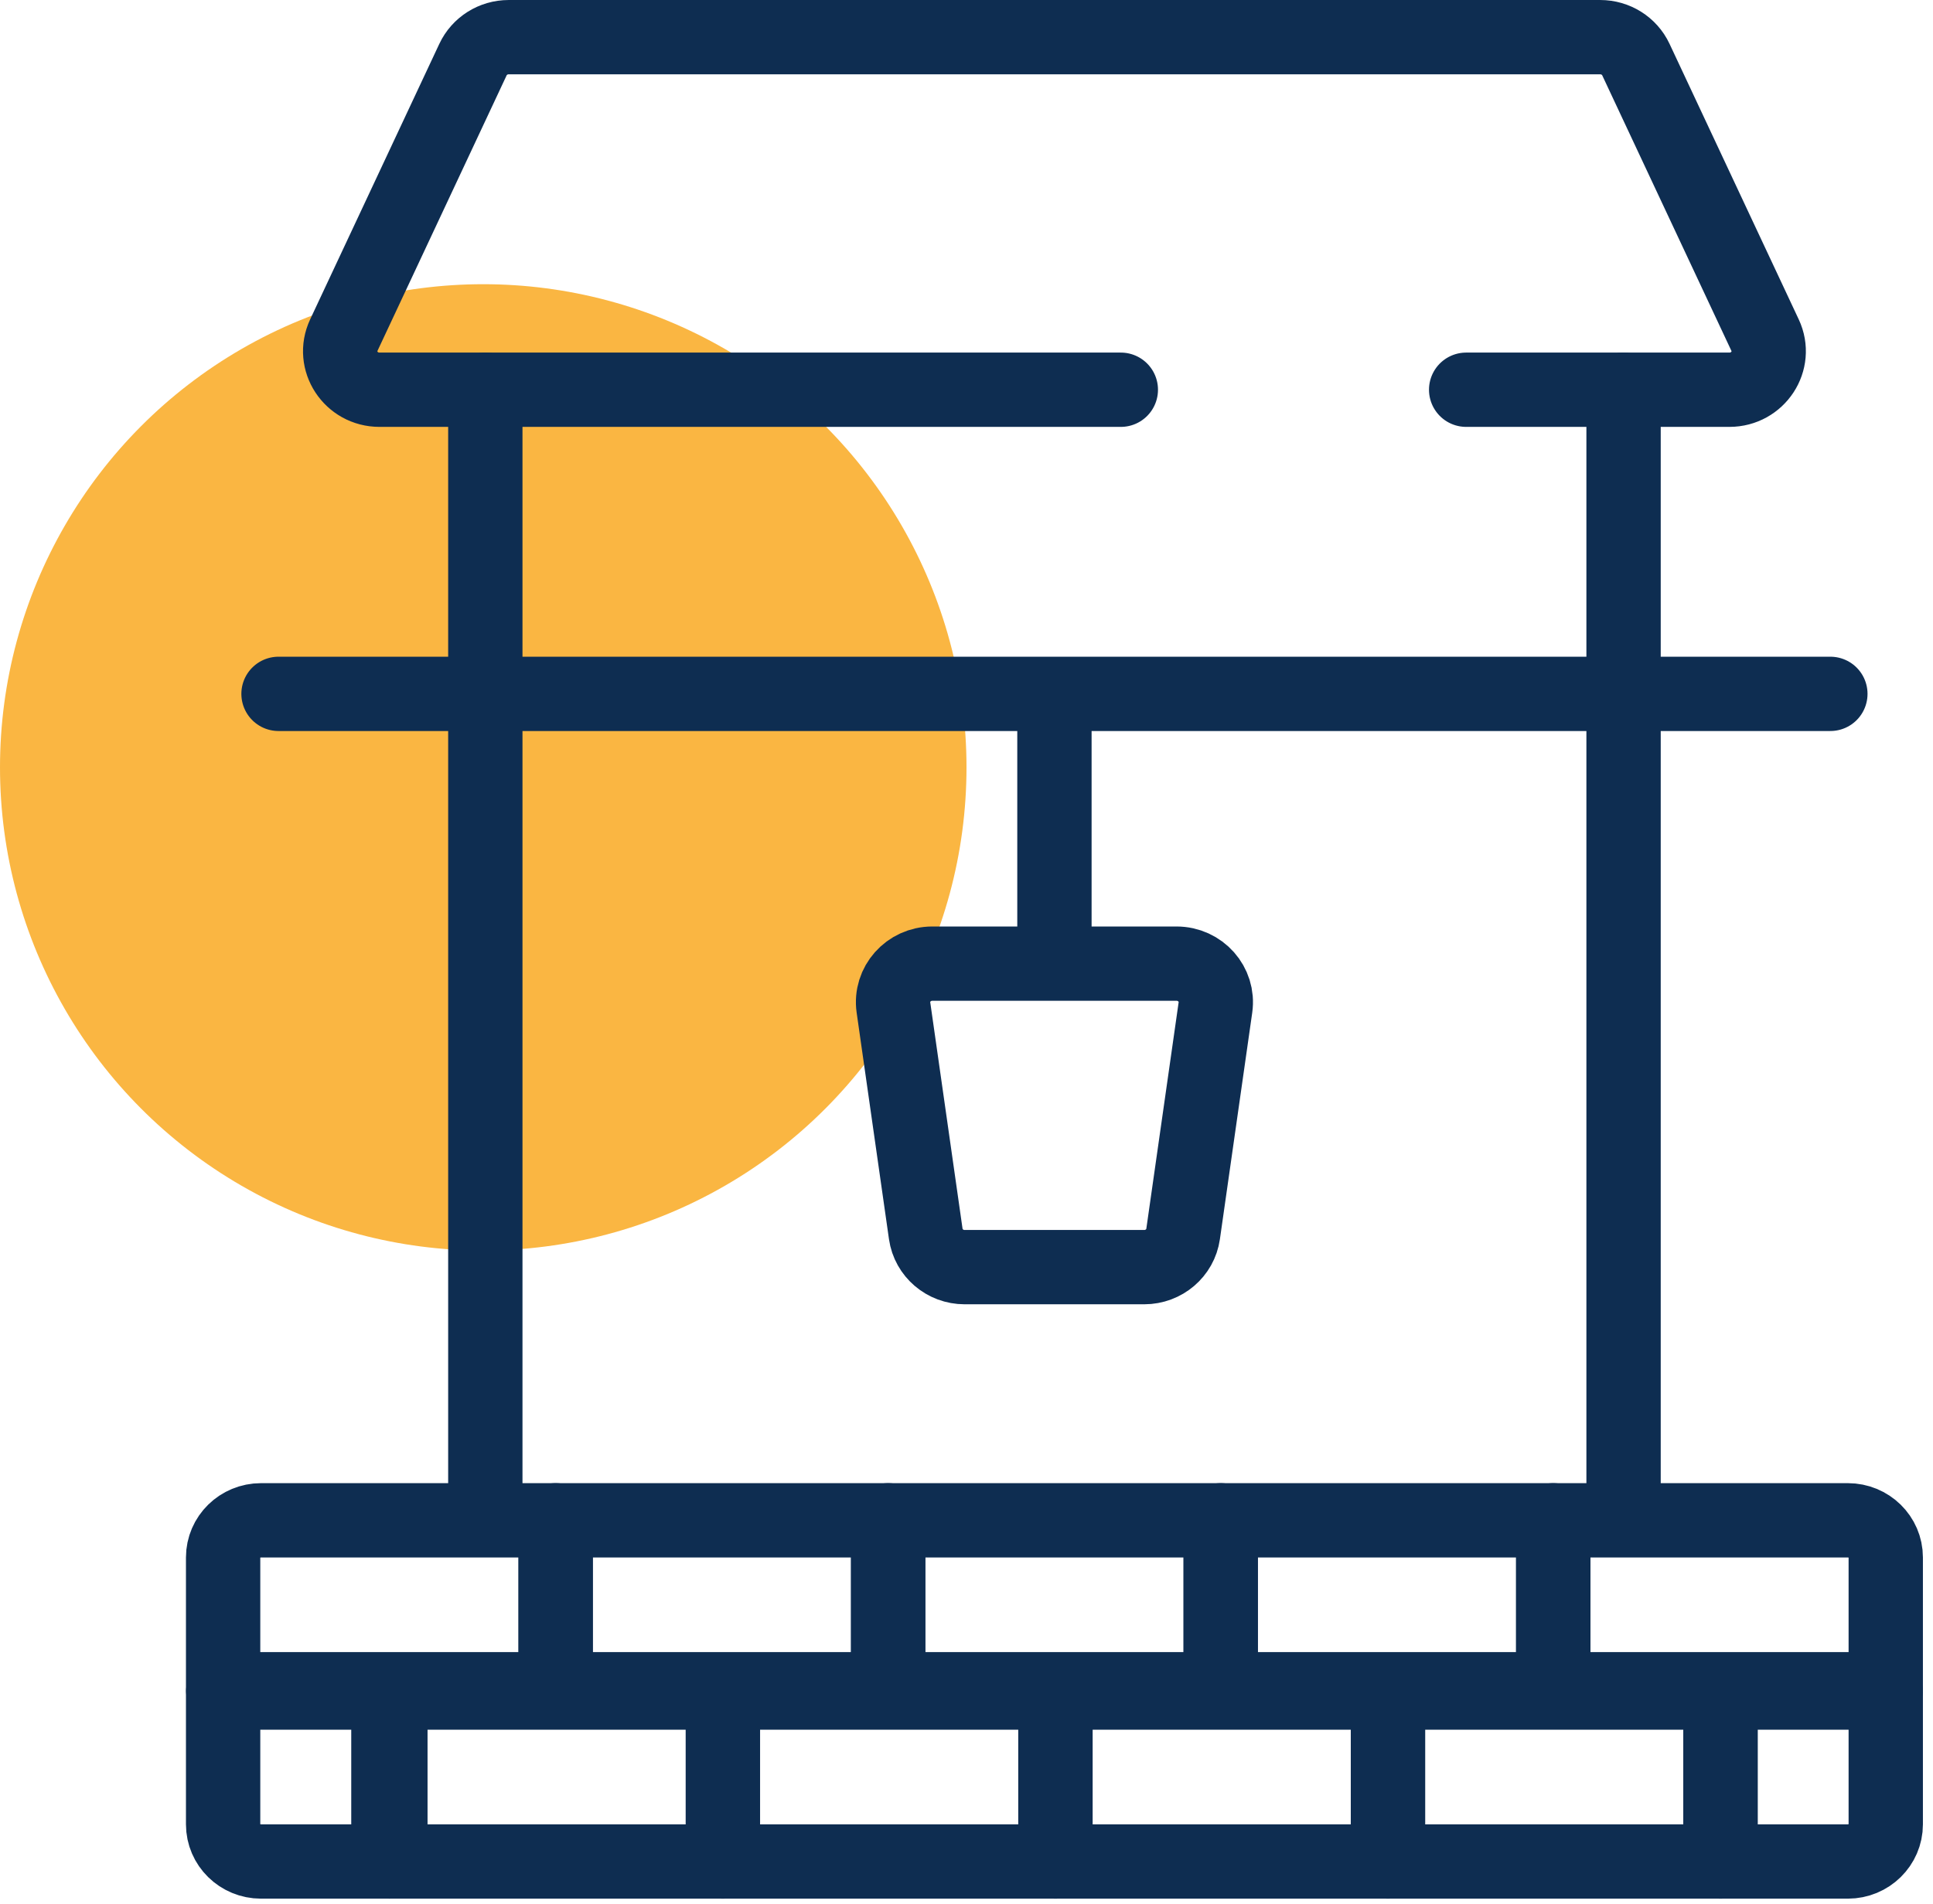 <svg width="136" height="134" viewBox="0 0 136 134" fill="none" xmlns="http://www.w3.org/2000/svg">
<circle cx="34" cy="54" r="34" fill="#FAB642"/>
<path d="M39.094 118.875H15.698V109.6C15.698 108.156 16.892 106.986 18.365 106.986H39.094V118.875Z" stroke="#0E2D51" stroke-width="5.229" stroke-miterlimit="10" stroke-linecap="round" stroke-linejoin="round"/>
<path d="M62.489 106.986H39.094V118.875H62.489V106.986Z" stroke="#0E2D51" stroke-width="5.229" stroke-miterlimit="10" stroke-linecap="round" stroke-linejoin="round"/>
<path d="M85.885 106.986H62.489V118.875H85.885V106.986Z" stroke="#0E2D51" stroke-width="5.229" stroke-miterlimit="10" stroke-linecap="round" stroke-linejoin="round"/>
<path d="M109.281 106.986H85.885V118.875H109.281V106.986Z" stroke="#0E2D51" stroke-width="5.229" stroke-miterlimit="10" stroke-linecap="round" stroke-linejoin="round"/>
<path d="M132.676 118.875H109.281V106.986H130.01C131.483 106.986 132.676 108.156 132.676 109.6V118.875Z" stroke="#0E2D51" stroke-width="5.229" stroke-miterlimit="10" stroke-linecap="round" stroke-linejoin="round"/>
<path d="M50.862 119.107H27.466V130.997H50.862V119.107Z" stroke="#0E2D51" stroke-width="5.229" stroke-miterlimit="10" stroke-linecap="round" stroke-linejoin="round"/>
<path d="M74.257 119.107H50.861V130.997H74.257V119.107Z" stroke="#0E2D51" stroke-width="5.229" stroke-miterlimit="10" stroke-linecap="round" stroke-linejoin="round"/>
<path d="M97.652 119.107H74.257V130.997H97.652V119.107Z" stroke="#0E2D51" stroke-width="5.229" stroke-miterlimit="10" stroke-linecap="round" stroke-linejoin="round"/>
<path d="M121.048 119.107H97.652V130.997H121.048V119.107Z" stroke="#0E2D51" stroke-width="5.229" stroke-miterlimit="10" stroke-linecap="round" stroke-linejoin="round"/>
<path d="M130.01 130.997H121.048V119.107H132.676V128.382C132.676 129.826 131.482 130.997 130.01 130.997Z" stroke="#0E2D51" stroke-width="5.229" stroke-miterlimit="10" stroke-linecap="round" stroke-linejoin="round"/>
<path d="M27.327 130.997H18.365C16.892 130.997 15.698 129.826 15.698 128.382V119.107H27.327V130.997Z" stroke="#0E2D51" stroke-width="5.229" stroke-miterlimit="10" stroke-linecap="round" stroke-linejoin="round"/>
<path d="M114.229 27.426V106.306" stroke="#0E2D51" stroke-width="5.229" stroke-miterlimit="10" stroke-linecap="round" stroke-linejoin="round"/>
<path d="M34.146 106.306V27.426" stroke="#0E2D51" stroke-width="5.229" stroke-miterlimit="10" stroke-linecap="round" stroke-linejoin="round"/>
<path d="M78.858 27.426H26.7C24.685 27.426 23.348 25.38 24.189 23.585L33.278 4.193C33.729 3.231 34.709 2.615 35.789 2.615H112.586C113.665 2.615 114.645 3.231 115.096 4.193L124.186 23.585C125.027 25.38 123.69 27.426 121.675 27.426H103.154" stroke="#0E2D51" stroke-width="5.229" stroke-miterlimit="10" stroke-linecap="round" stroke-linejoin="round"/>
<path d="M19.596 48.828H128.779" stroke="#0E2D51" stroke-width="5.229" stroke-miterlimit="10" stroke-linecap="round" stroke-linejoin="round"/>
<path d="M80.504 89.17H67.87C66.492 89.17 65.325 88.174 65.134 86.836L62.86 70.898C62.628 69.268 63.919 67.813 65.597 67.813H82.778C84.456 67.813 85.747 69.268 85.514 70.898L83.24 86.836C83.049 88.174 81.882 89.17 80.504 89.17Z" stroke="#0E2D51" stroke-width="5.229" stroke-miterlimit="10" stroke-linecap="round" stroke-linejoin="round"/>
<path d="M74.187 67.389V50.119" stroke="#0E2D51" stroke-width="5.229" stroke-miterlimit="10" stroke-linecap="round" stroke-linejoin="round"/>
</svg>
